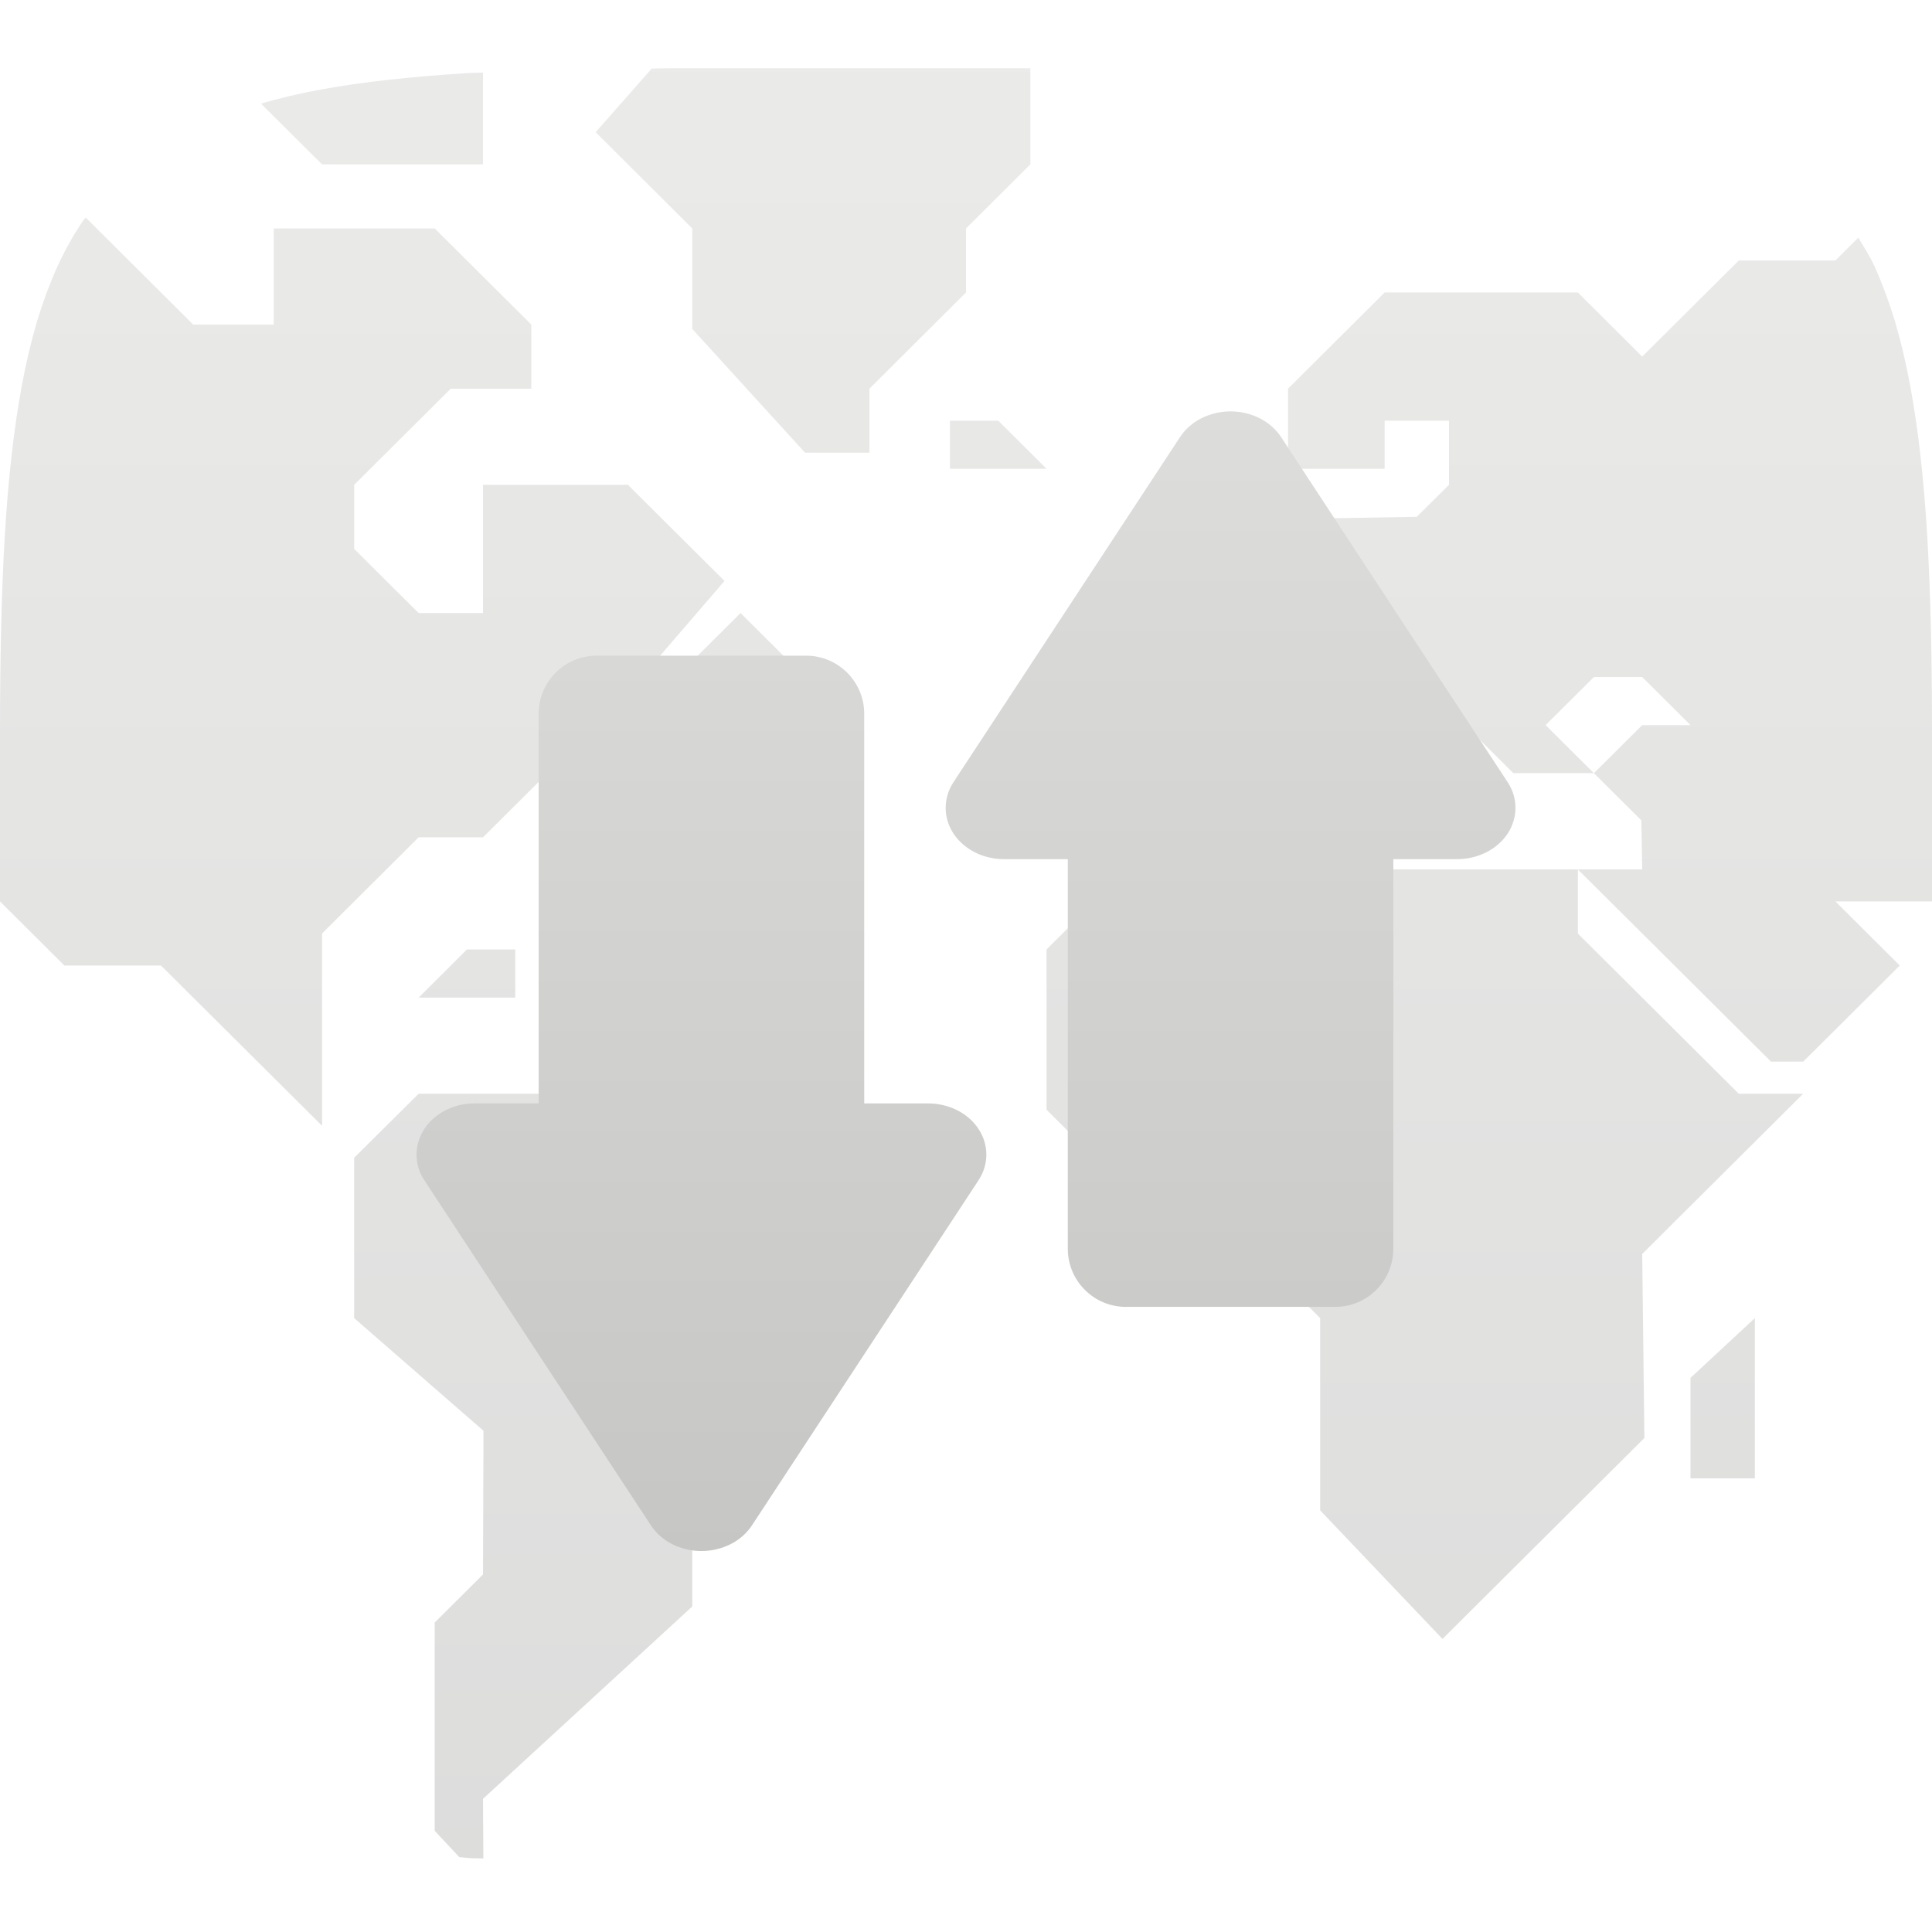 <svg xmlns="http://www.w3.org/2000/svg" width="16" height="16" version="1.1">
 <defs>
   <style id="current-color-scheme" type="text/css">
   .ColorScheme-Text { color: #dddddb; } .ColorScheme-Highlight { color:#5294e2; }
  </style>
  <linearGradient id="arrongin" x1="0%" x2="0%" y1="0%" y2="100%">
   <stop offset="0%" style="stop-color:#dd9b44; stop-opacity:1"/>
   <stop offset="100%" style="stop-color:#ad6c16; stop-opacity:1"/>
  </linearGradient>
  <linearGradient id="aurora" x1="0%" x2="0%" y1="0%" y2="100%">
   <stop offset="0%" style="stop-color:#09D4DF; stop-opacity:1"/>
   <stop offset="100%" style="stop-color:#9269F4; stop-opacity:1"/>
  </linearGradient>
  <linearGradient id="cyberneon" x1="0%" x2="0%" y1="0%" y2="100%">
    <stop offset="0" style="stop-color:#0abdc6; stop-opacity:1"/>
    <stop offset="1" style="stop-color:#ea00d9; stop-opacity:1"/>
  </linearGradient>
  <linearGradient id="fitdance" x1="0%" x2="0%" y1="0%" y2="100%">
   <stop offset="0%" style="stop-color:#1AD6AB; stop-opacity:1"/>
   <stop offset="100%" style="stop-color:#329DB6; stop-opacity:1"/>
  </linearGradient>
  <linearGradient id="oomox" x1="0%" x2="0%" y1="0%" y2="100%">
   <stop offset="0%" style="stop-color:#dddddb; stop-opacity:1"/>
   <stop offset="100%" style="stop-color:#c6c6c5; stop-opacity:1"/>
  </linearGradient>
  <linearGradient id="rainblue" x1="0%" x2="0%" y1="0%" y2="100%">
   <stop offset="0%" style="stop-color:#00F260; stop-opacity:1"/>
   <stop offset="100%" style="stop-color:#0575E6; stop-opacity:1"/>
  </linearGradient>
  <linearGradient id="sunrise" x1="0%" x2="0%" y1="0%" y2="100%">
   <stop offset="0%" style="stop-color: #FF8501; stop-opacity:1"/>
   <stop offset="100%" style="stop-color: #FFCB01; stop-opacity:1"/>
  </linearGradient>
  <linearGradient id="telinkrin" x1="0%" x2="0%" y1="0%" y2="100%">
   <stop offset="0%" style="stop-color: #b2ced6; stop-opacity:1"/>
   <stop offset="100%" style="stop-color: #6da5b7; stop-opacity:1"/>
  </linearGradient>
  <linearGradient id="60spsycho" x1="0%" x2="0%" y1="0%" y2="100%">
   <stop offset="0%" style="stop-color: #df5940; stop-opacity:1"/>
   <stop offset="25%" style="stop-color: #d8d15f; stop-opacity:1"/>
   <stop offset="50%" style="stop-color: #e9882a; stop-opacity:1"/>
   <stop offset="100%" style="stop-color: #279362; stop-opacity:1"/>
  </linearGradient>
  <linearGradient id="90ssummer" x1="0%" x2="0%" y1="0%" y2="100%">
   <stop offset="0%" style="stop-color: #f618c7; stop-opacity:1"/>
   <stop offset="20%" style="stop-color: #94ffab; stop-opacity:1"/>
   <stop offset="50%" style="stop-color: #fbfd54; stop-opacity:1"/>
   <stop offset="100%" style="stop-color: #0f83ae; stop-opacity:1"/>
  </linearGradient>
 </defs>
 <path fill="url(#oomox)" class="ColorScheme-Text" opacity="0.6" fill-rule="evenodd" d="m 3.804,15.38 c 0.036,0.003 0.067,0.007 0.103,0.009 0.028,0.001 0.067,0 0.096,0.002 L 4,14.897 5.733,13.304 v -0.531 l 0.8,-0.796 v -0.398 l 0.4,-0.398 V 10.119 L 6.4,9.588 H 5.333 L 4.8,9.058 H 3.467 l -0.534,0.53 v 1.328 L 4.004,11.849 4,13.039 3.6,13.437 v 1.725 l 0.204,0.218 v 0 0 0 0 z M 6.133,5.077 5.733,5.475 h 0.4 L 6.267,5.607 H 6.4 L 6.533,5.475 6.133,5.077 v 0 0 0 0 z M 11.2,6.934 H 9.6 L 8.667,7.863 V 9.19 l 0.666,0.664 h 0.934 l 0.4,0.398 v 0.398 l 0.266,0.266 v 1.592 l 1.013,1.065 1.672,-1.664 L 13.6,10.385 14.933,9.058 H 14.4 L 13.067,7.731 V 7.2 h -1.6 L 11.2,6.934 v 0 0 0 z M 16,7.465 V 6.068 C 16,5.466 15.989,4.928 15.961,4.448 15.947,4.209 15.928,3.983 15.904,3.771 15.88,3.56 15.851,3.362 15.816,3.176 15.781,2.991 15.74,2.818 15.692,2.657 15.643,2.497 15.588,2.348 15.526,2.21 15.486,2.122 15.437,2.047 15.39,1.968 L 15.2,2.157 H 14.4 L 13.6,2.953 13.067,2.422 h -1.6 l -0.8,0.797 v 0.663 h 0.8 V 3.484 H 12 v 0.531 l -0.267,0.265 -1.066,0.018 -0.4,0.38 H 9.733 v 0.531 l -0.4,0.398 v 0.796 h 0.8 l 0.534,-0.53 H 11.2 v 0.265 l 0.533,0.531 H 12 V 6.403 L 11.467,5.873 H 12 l 0.533,0.53 H 13.2 L 12.8,6.005 13.2,5.607 h 0.4 L 14,6.005 H 13.6 L 13.2,6.403 13.593,6.794 13.6,7.2 h -0.533 l 1.6,1.592 h 0.266 L 15.2,8.527 15.733,7.996 15.2,7.465 H 16 v 0 0 z M 9.867,4.413 V 4.015 l 0.4,-0.398 v 0.796 h -0.4 v 0 z M 14,12.243 v -0.832 l 0.533,-0.495 v 1.327 H 14 Z M 8.533,0.565 H 5.535 c -0.051,0 -0.087,0.003 -0.138,0.003 l -0.464,0.527 0.8,0.797 V 2.724 L 6.667,3.749 H 7.2 V 3.219 L 8,2.422 V 1.892 L 8.533,1.361 Z M 7.867,3.484 h 0.4 l 0.4,0.398 h -0.8 z m -3.6,4.379 h -0.4 l -0.4,0.399 h 0.8 z M 0.71,1.802 C 0.703,1.812 0.694,1.819 0.687,1.829 0.608,1.946 0.537,2.072 0.474,2.21 0.412,2.348 0.357,2.497 0.308,2.657 0.26,2.818 0.219,2.991 0.184,3.176 0.149,3.362 0.12,3.56 0.096,3.771 0.072,3.983 0.053,4.209 0.039,4.448 0.011,4.928 0,5.466 0,6.068 v 1.397 l 0.533,0.531 h 0.8 L 2.667,9.323 V 7.731 l 0.8,-0.797 H 4 L 4.8,6.138 H 5.6 L 5.2,5.74 6,4.811 5.2,4.015 H 4 V 5.077 H 3.467 L 2.933,4.546 V 4.015 l 0.8,-0.796 H 4.4 V 2.688 L 3.6,1.892 H 2.267 V 2.688 H 1.6 Z M 4,0.601 C 3.972,0.603 3.935,0.602 3.907,0.603 3.666,0.618 3.439,0.636 3.226,0.66 3.013,0.683 2.814,0.712 2.627,0.747 2.461,0.778 2.308,0.816 2.161,0.858 L 2.667,1.361 H 4 Z"/>
 <path fill="url(#oomox)" class="ColorScheme-Text" fill-rule="evenodd" d="M 8.843 7.115 L 8.843 10.341 C 8.843 10.607 9.058 10.823 9.324 10.823 L 11.058 10.823 C 11.324 10.823 11.539 10.607 11.539 10.341 L 11.539 7.115 L 12.068 7.115 C 12.24 7.115 12.4 7.034 12.486 6.903 C 12.572 6.771 12.572 6.609 12.486 6.478 L 11.547 5.049 L 10.609 3.619 C 10.523 3.488 10.363 3.407 10.191 3.407 C 10.018 3.407 9.859 3.488 9.773 3.619 L 8.834 5.049 L 7.896 6.478 C 7.856 6.539 7.834 6.608 7.832 6.678 C 7.828 6.793 7.877 6.904 7.968 6.986 C 8.059 7.069 8.184 7.115 8.314 7.115 L 8.843 7.115 Z M 4.461 9.138 L 4.461 5.911 C 4.461 5.645 4.676 5.43 4.942 5.43 L 6.676 5.43 C 6.941 5.43 7.157 5.645 7.157 5.911 L 7.157 9.138 L 7.686 9.138 C 7.858 9.138 8.018 9.218 8.104 9.35 C 8.19 9.481 8.19 9.643 8.104 9.774 L 7.165 11.204 L 6.227 12.633 C 6.141 12.764 5.981 12.845 5.809 12.845 C 5.636 12.845 5.477 12.764 5.391 12.633 L 4.452 11.204 L 3.514 9.774 C 3.474 9.714 3.452 9.645 3.45 9.575 C 3.446 9.46 3.495 9.349 3.586 9.266 C 3.677 9.184 3.802 9.137 3.932 9.138 L 4.461 9.138 Z"/>
</svg>
